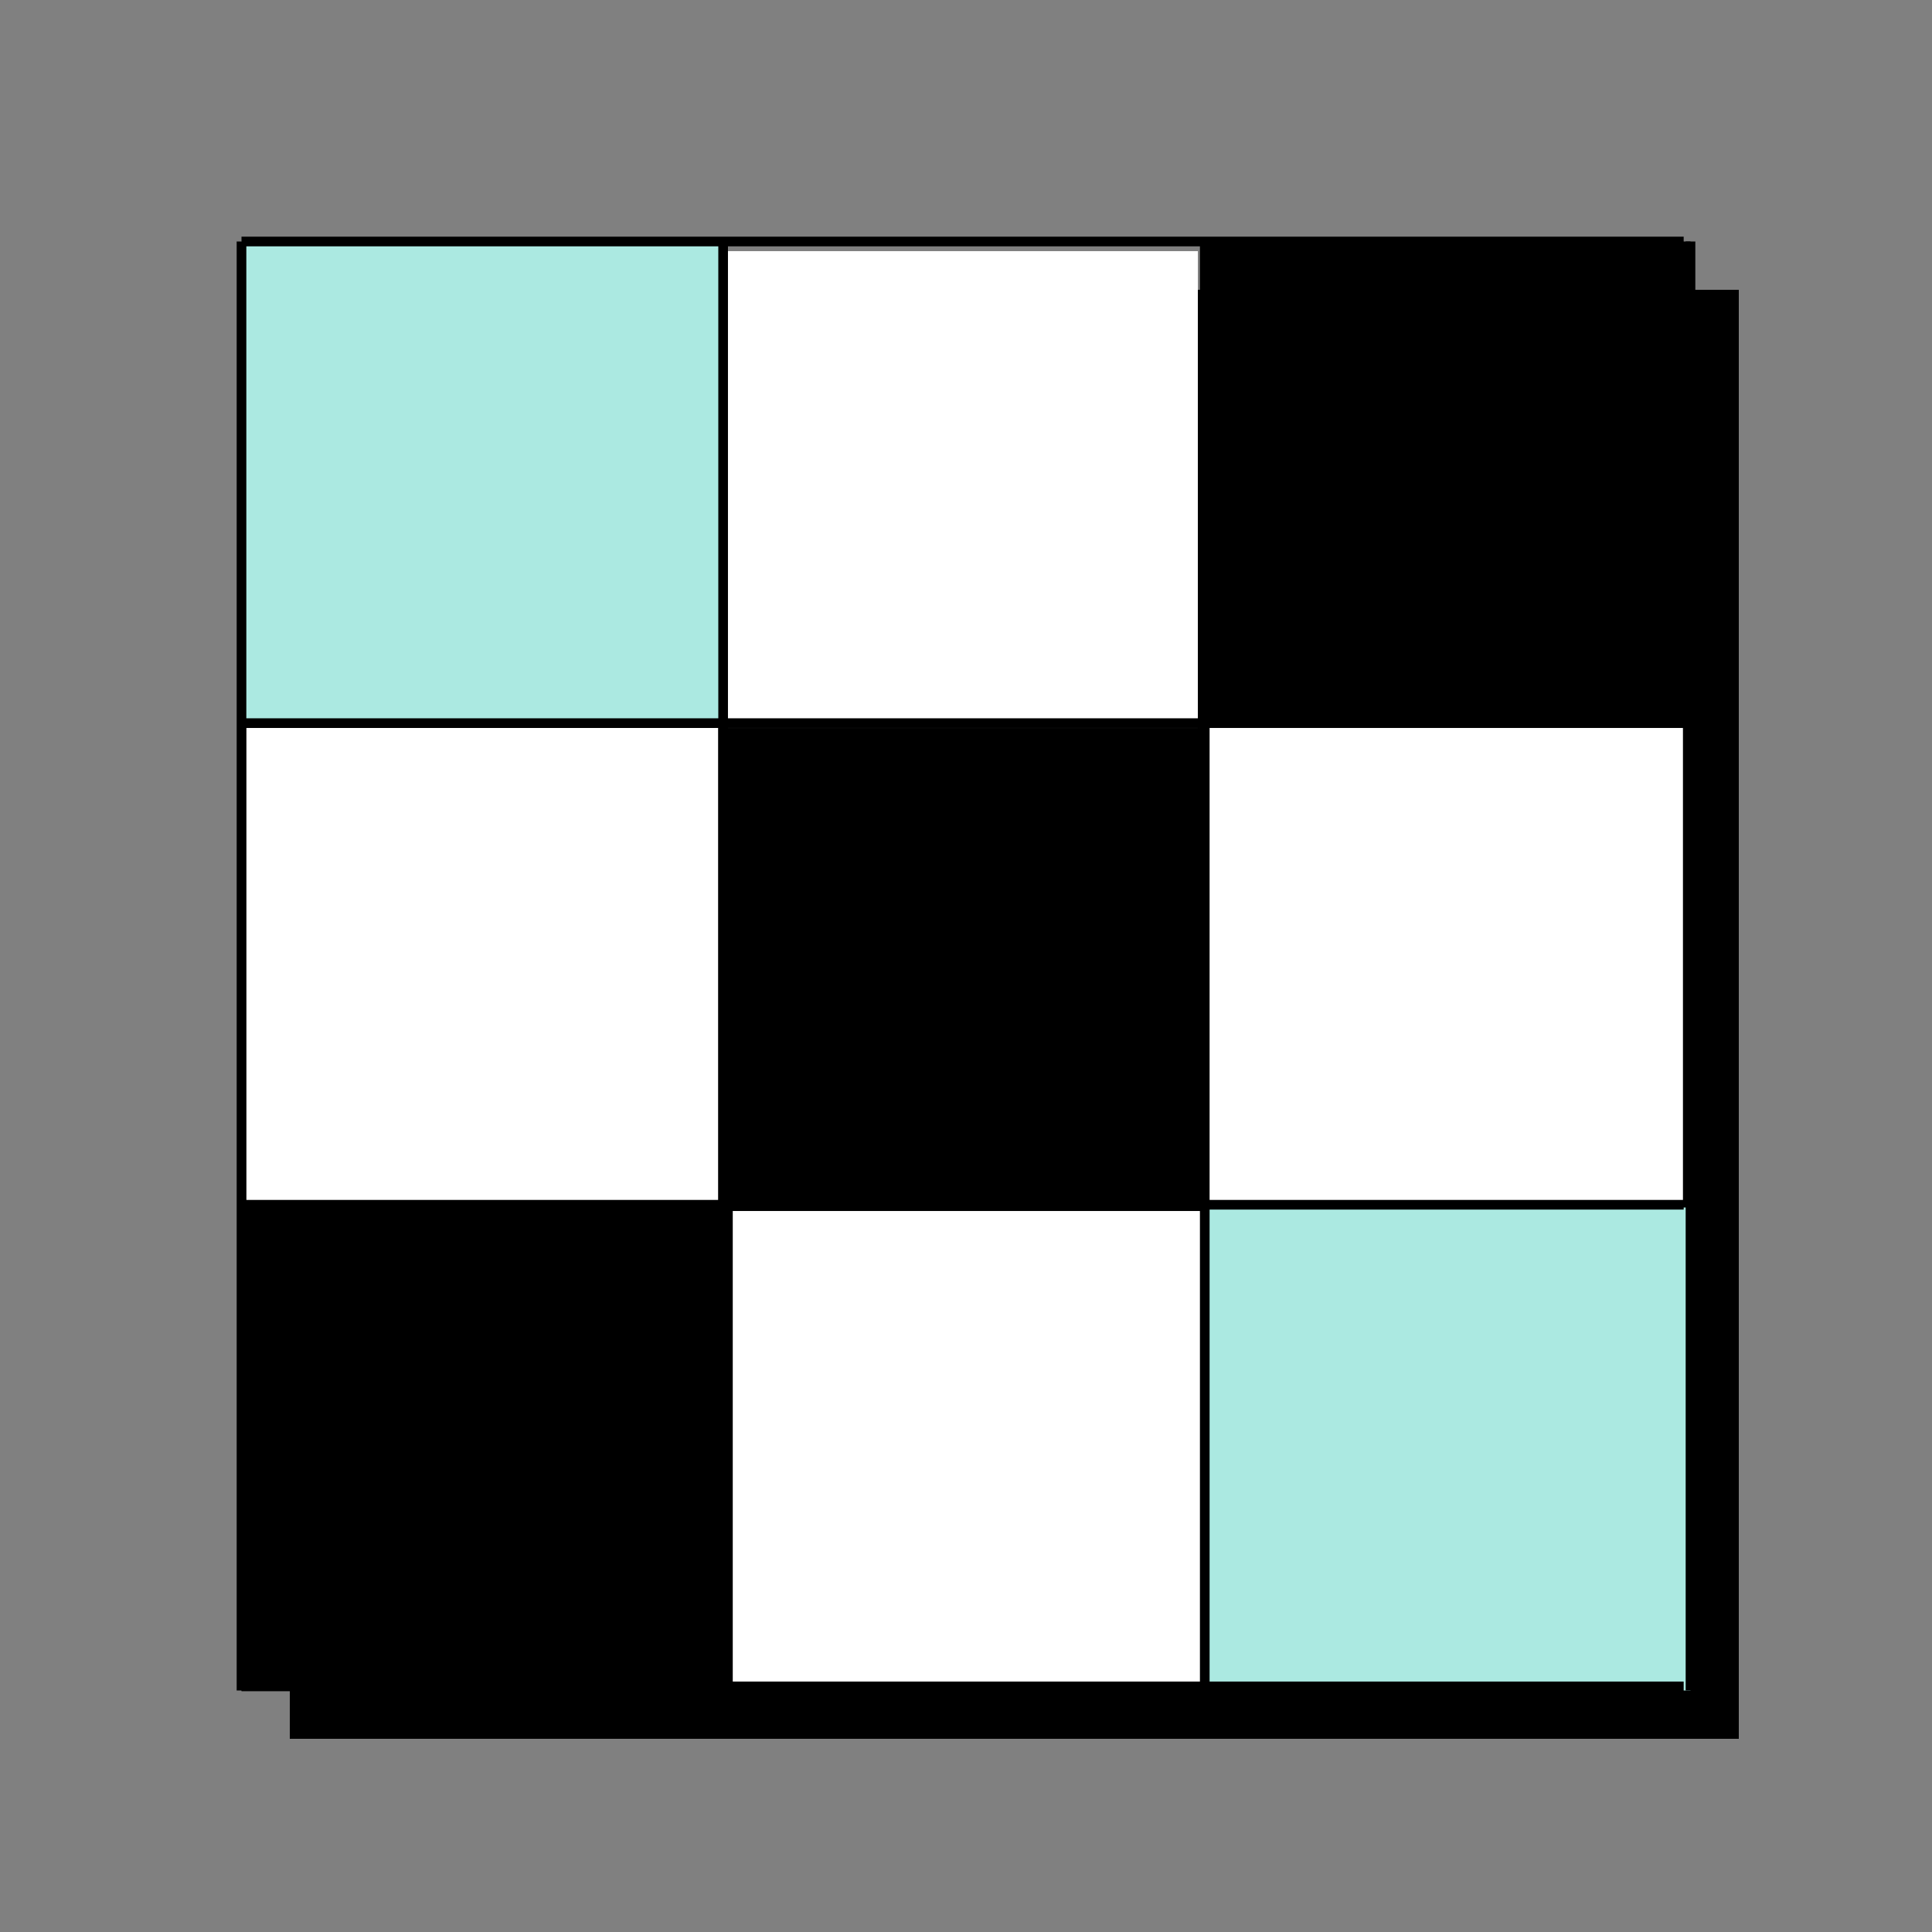 <svg xmlns="http://www.w3.org/2000/svg" width="200" height="200" viewBox="0 0 200 200">
  <rect x="0" y="0" width="200" height="200" fill="#808080" stroke="none"/>
  <g id="Group_73089" data-name="Group 73089" transform="translate(-416 -799)">
    <rect id="Rectangle_18157" data-name="Rectangle 18157" width="150" height="150" transform="translate(446 829)"/>
    <rect id="Rectangle_18140" data-name="Rectangle 18140" width="200" height="200" transform="translate(416 799)" fill="none"/>
    <g id="Group_73309" data-name="Group 73309" transform="translate(-696.688 -1893.5)">
      <rect id="Rectangle_18070" data-name="Rectangle 18070" width="50" height="50" transform="translate(1188.543 2816.718)" fill="#fff"/>
      <rect id="Rectangle_18068" data-name="Rectangle 18068" width="50" height="50" transform="translate(1186.688 2718.5)" fill="#fff"/>
      <rect id="Rectangle_18069" data-name="Rectangle 18069" width="50" height="50" transform="translate(1236.906 2767.358)" fill="#fff"/>
      <rect id="Rectangle_18071" data-name="Rectangle 18071" width="50" height="50" transform="translate(1138.184 2767.854)" fill="#fff"/>
      <rect id="Rectangle_18061" data-name="Rectangle 18061" width="50" height="50" transform="translate(1187.047 2767.862)"/>
      <rect id="Rectangle_18057" data-name="Rectangle 18057" width="50" height="50" transform="translate(1137.688 2717.5)" fill="#abe9e1"/>
      <rect id="Rectangle_18058" data-name="Rectangle 18058" width="50" height="50" transform="translate(1237.688 2717.5)"/>
      <rect id="Rectangle_18059" data-name="Rectangle 18059" width="50" height="50" transform="translate(1237.688 2817.5)" fill="#abe9e1"/>
      <rect id="Rectangle_18060" data-name="Rectangle 18060" width="50" height="50" transform="translate(1137.688 2817.5)"/>
      <line id="Line_960" data-name="Line 960" y2="150" transform="translate(1137.688 2717.5)" fill="none" stroke="#000" stroke-width="1"/>
      <line id="Line_961" data-name="Line 961" x2="149.293" transform="translate(1137.688 2717.5)" fill="none" stroke="#000" stroke-width="1"/>
      <line id="Line_962" data-name="Line 962" y2="149.574" transform="translate(1187.546 2717.5)" fill="none" stroke="#000" stroke-width="1"/>
      <line id="Line_963" data-name="Line 963" y2="149.574" transform="translate(1237.404 2717.5)" fill="none" stroke="#000" stroke-width="1"/>
      <line id="Line_964" data-name="Line 964" y2="150" transform="translate(1287.688 2717.5)" fill="none" stroke="#000" stroke-width="1"/>
      <line id="Line_965" data-name="Line 965" x2="149.293" transform="translate(1137.688 2767.358)" fill="none" stroke="#000" stroke-width="1"/>
      <line id="Line_966" data-name="Line 966" x2="149.293" transform="translate(1137.688 2817.216)" fill="none" stroke="#000" stroke-width="1"/>
      <line id="Line_967" data-name="Line 967" x2="149.293" transform="translate(1137.688 2867.074)" fill="none" stroke="#000" stroke-width="1"/>
    </g>
  </g>
</svg>
